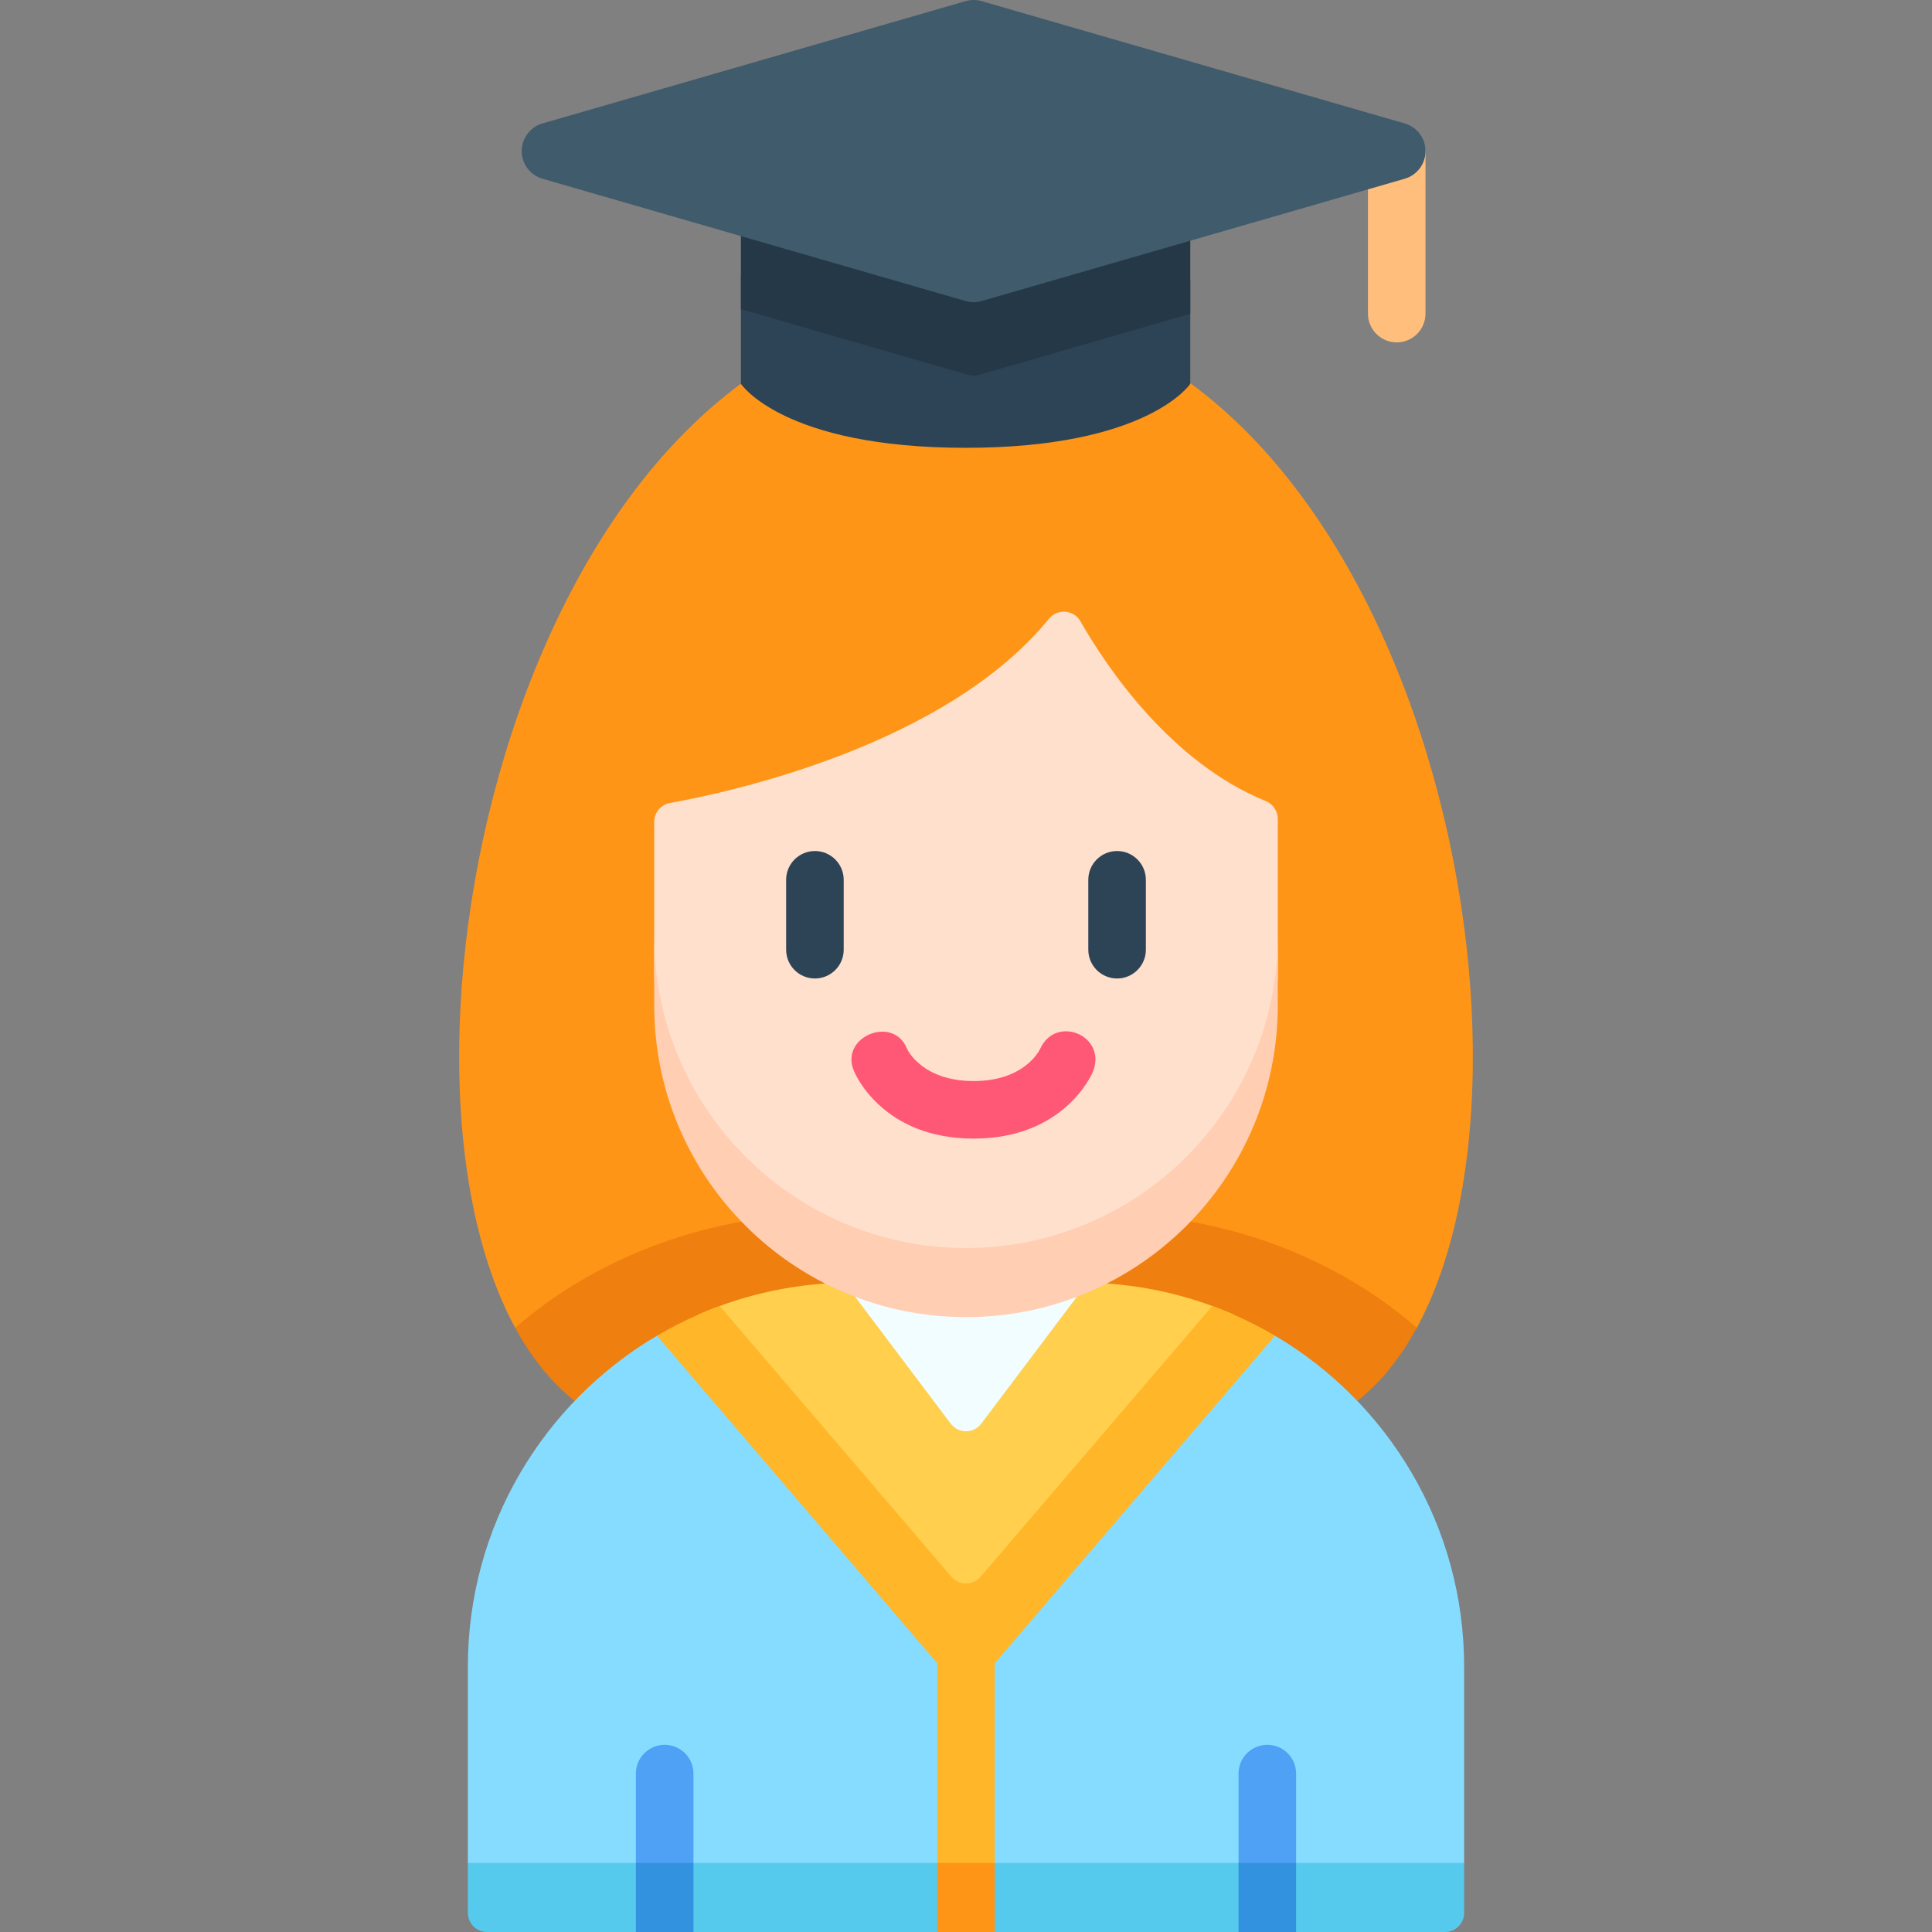 <svg id="Layer_1" enable-background="new 0 0 512 512" height="512" viewBox="0 0 512 512" width="512" xmlns="http://www.w3.org/2000/svg"><rect x="0" y="0" width="512" height="512" fill="#808080" stroke="none"/><g><g><path d="m375.275 352.235c41.217-74.94-3.441-270.594-119.275-270.594-115.652 0-160.351 195.037-119.469 270.239z" fill="#ff9517"/><path d="m291.155 321.591h-70.31c-32.993 0-62.827 11.593-84.31 30.287 4.3 7.91 9.544 14.498 15.755 19.389h207.42c6.211-4.892 11.455-11.48 15.755-19.389-21.483-18.695-51.317-30.287-84.31-30.287z" fill="#ef7f0f"/><path d="m378.858 502.848h-245.716l-9.152-9.152v-51.997c0-37.353 20.117-70.008 50.108-87.72h163.804c29.991 17.713 50.108 50.367 50.108 87.72v51.997z" fill="#86dcff"/><path d="m129.075 512h39.443l7.627-9.152 7.627 9.152h64.603l7.626-9.152 7.627 9.152h64.603l7.627-9.152 7.627 9.152h39.443c2.808 0 5.084-2.276 5.084-5.084v-13.219h-264.021v13.219c0 2.808 2.276 5.084 5.084 5.084z" fill="#56caed"/><path d="m259.863 436.016 67.287-78.624-.146-8.986c-12.49-5.472-26.289-8.512-40.799-8.512h-60.41c-14.51 0-28.308 3.039-40.798 8.512l.072 9.241 67.069 78.368c2.029 2.372 5.696 2.372 7.725.001z" fill="#ffcf4d"/><path d="m256 502.848 7.627-9.152v-52.929l74.273-86.781c-.004-.002-.007-.006-.011-.008h-.003c-3.502-2.07-7.136-3.917-10.882-5.562v-.01c-1.881-.824-3.795-1.586-5.733-2.298l-61.406 71.758c-2.034 2.369-5.695 2.369-7.728 0l-61.406-71.758c-1.938.712-3.852 1.473-5.733 2.298v.01c-3.746 1.645-7.38 3.492-10.882 5.562h-.003c-.004.002-.007.006-.011.008l74.273 86.781v52.929z" fill="#ffb629"/><path d="m248.373 493.696h15.253v18.304h-15.253z" fill="#ff9517"/><path d="m288.221 339.894-28.161 37.376c-2.034 2.7-6.087 2.7-8.122 0l-28.161-37.376z" fill="#f2fdff"/><g fill="#4ea1f4"><path d="m183.771 470.023v23.673l-7.627 9.152-7.627-9.152v-23.673c0-4.22 3.417-7.627 7.627-7.627 4.21.001 7.627 3.407 7.627 7.627z"/><path d="m343.482 470.023v23.673l-7.627 9.152-7.627-9.152v-23.673c0-4.22 3.417-7.627 7.627-7.627 4.211.001 7.627 3.407 7.627 7.627z"/></g><path d="m168.518 493.696h15.253v18.304h-15.253z" fill="#3292e0"/><path d="m328.229 493.696h15.253v18.304h-15.253z" fill="#3292e0"/><path d="m277.979 163.983c-27.377 33.6-84.516 45.956-100.419 48.82-2.424.437-4.187 2.541-4.187 5.004v30.309 9.152c0 45.633 36.993 82.626 82.626 82.626h.001c45.633 0 82.626-36.993 82.626-82.626v-9.152-31.112c0-2.077-1.271-3.928-3.193-4.712-25.243-10.296-42.089-35.373-49.112-47.653-1.769-3.092-6.091-3.418-8.342-.656z" fill="#ffe0cc"/><path d="m256 330.742c-45.633 0-82.627-36.993-82.627-82.626v18.304c0 45.633 36.993 82.626 82.626 82.626 45.633 0 82.627-36.993 82.627-82.626v-18.304c.001 45.633-36.993 82.626-82.626 82.626z" fill="#ffceb3"/><path d="m258.017 72.455-61.666-17.826v7.939l9.152 5.151-9.152 5.215v28.793s11.169 16.946 59.537 16.946 59.545-16.946 59.545-16.946v-27.566l-9.152-5.846 9.152-4.629v-7.83c-28.691 8.295-57.416 16.599-57.416 16.599z" fill="#2d4456"/><path d="m258.017 72.455-61.666-17.826v27.304l60.254 17.418c.923.267 1.895.268 2.818.002 6.096-1.762 31.066-8.98 56.011-16.191v-27.305c-28.692 8.294-57.417 16.598-57.417 16.598z" fill="#253847"/><path d="m370.148 90.737c-4.213 0-7.627-3.414-7.627-7.627v-43.07c0-4.212 15.253-4.212 15.253 0v43.071c.001 4.212-3.413 7.626-7.626 7.626z" fill="#ffbe7c"/><path d="m372.266 32.714-112.131-32.415c-1.384-.399-2.852-.399-4.236 0l-112.131 32.415c-3.263.943-5.508 3.931-5.508 7.327s2.246 6.383 5.508 7.327l112.131 32.414c.692.2 1.405.3 2.118.3s1.426-.1 2.118-.3l112.131-32.414c3.262-.943 5.508-3.93 5.508-7.327.001-3.397-2.246-6.384-5.508-7.327z" fill="#405b6c"/></g><g><path d="m215.962 225.532c-4.212 0-7.627 3.414-7.627 7.627v18.523c0 4.213 3.415 7.627 7.627 7.627s7.627-3.414 7.627-7.627v-18.523c0-4.213-3.415-7.627-7.627-7.627z" fill="#2d4456"/><path d="m296.038 259.309c4.212 0 7.627-3.414 7.627-7.627v-18.523c0-4.212-3.415-7.627-7.627-7.627s-7.627 3.414-7.627 7.627v18.523c0 4.213 3.415 7.627 7.627 7.627z" fill="#2d4456"/><path d="m289.666 283.955c3.729-9.535-9.852-15.19-14.039-5.955l-.001-.001c-.16.347-4.087 8.488-17.609 8.488-13.521 0-17.448-8.141-17.609-8.488l-.002.001c-3.626-9.231-18.173-3.188-14.04 5.955.323.783 7.643 17.785 31.65 17.785s31.326-17.001 31.65-17.785z" fill="#ff5876"/></g></g></svg>